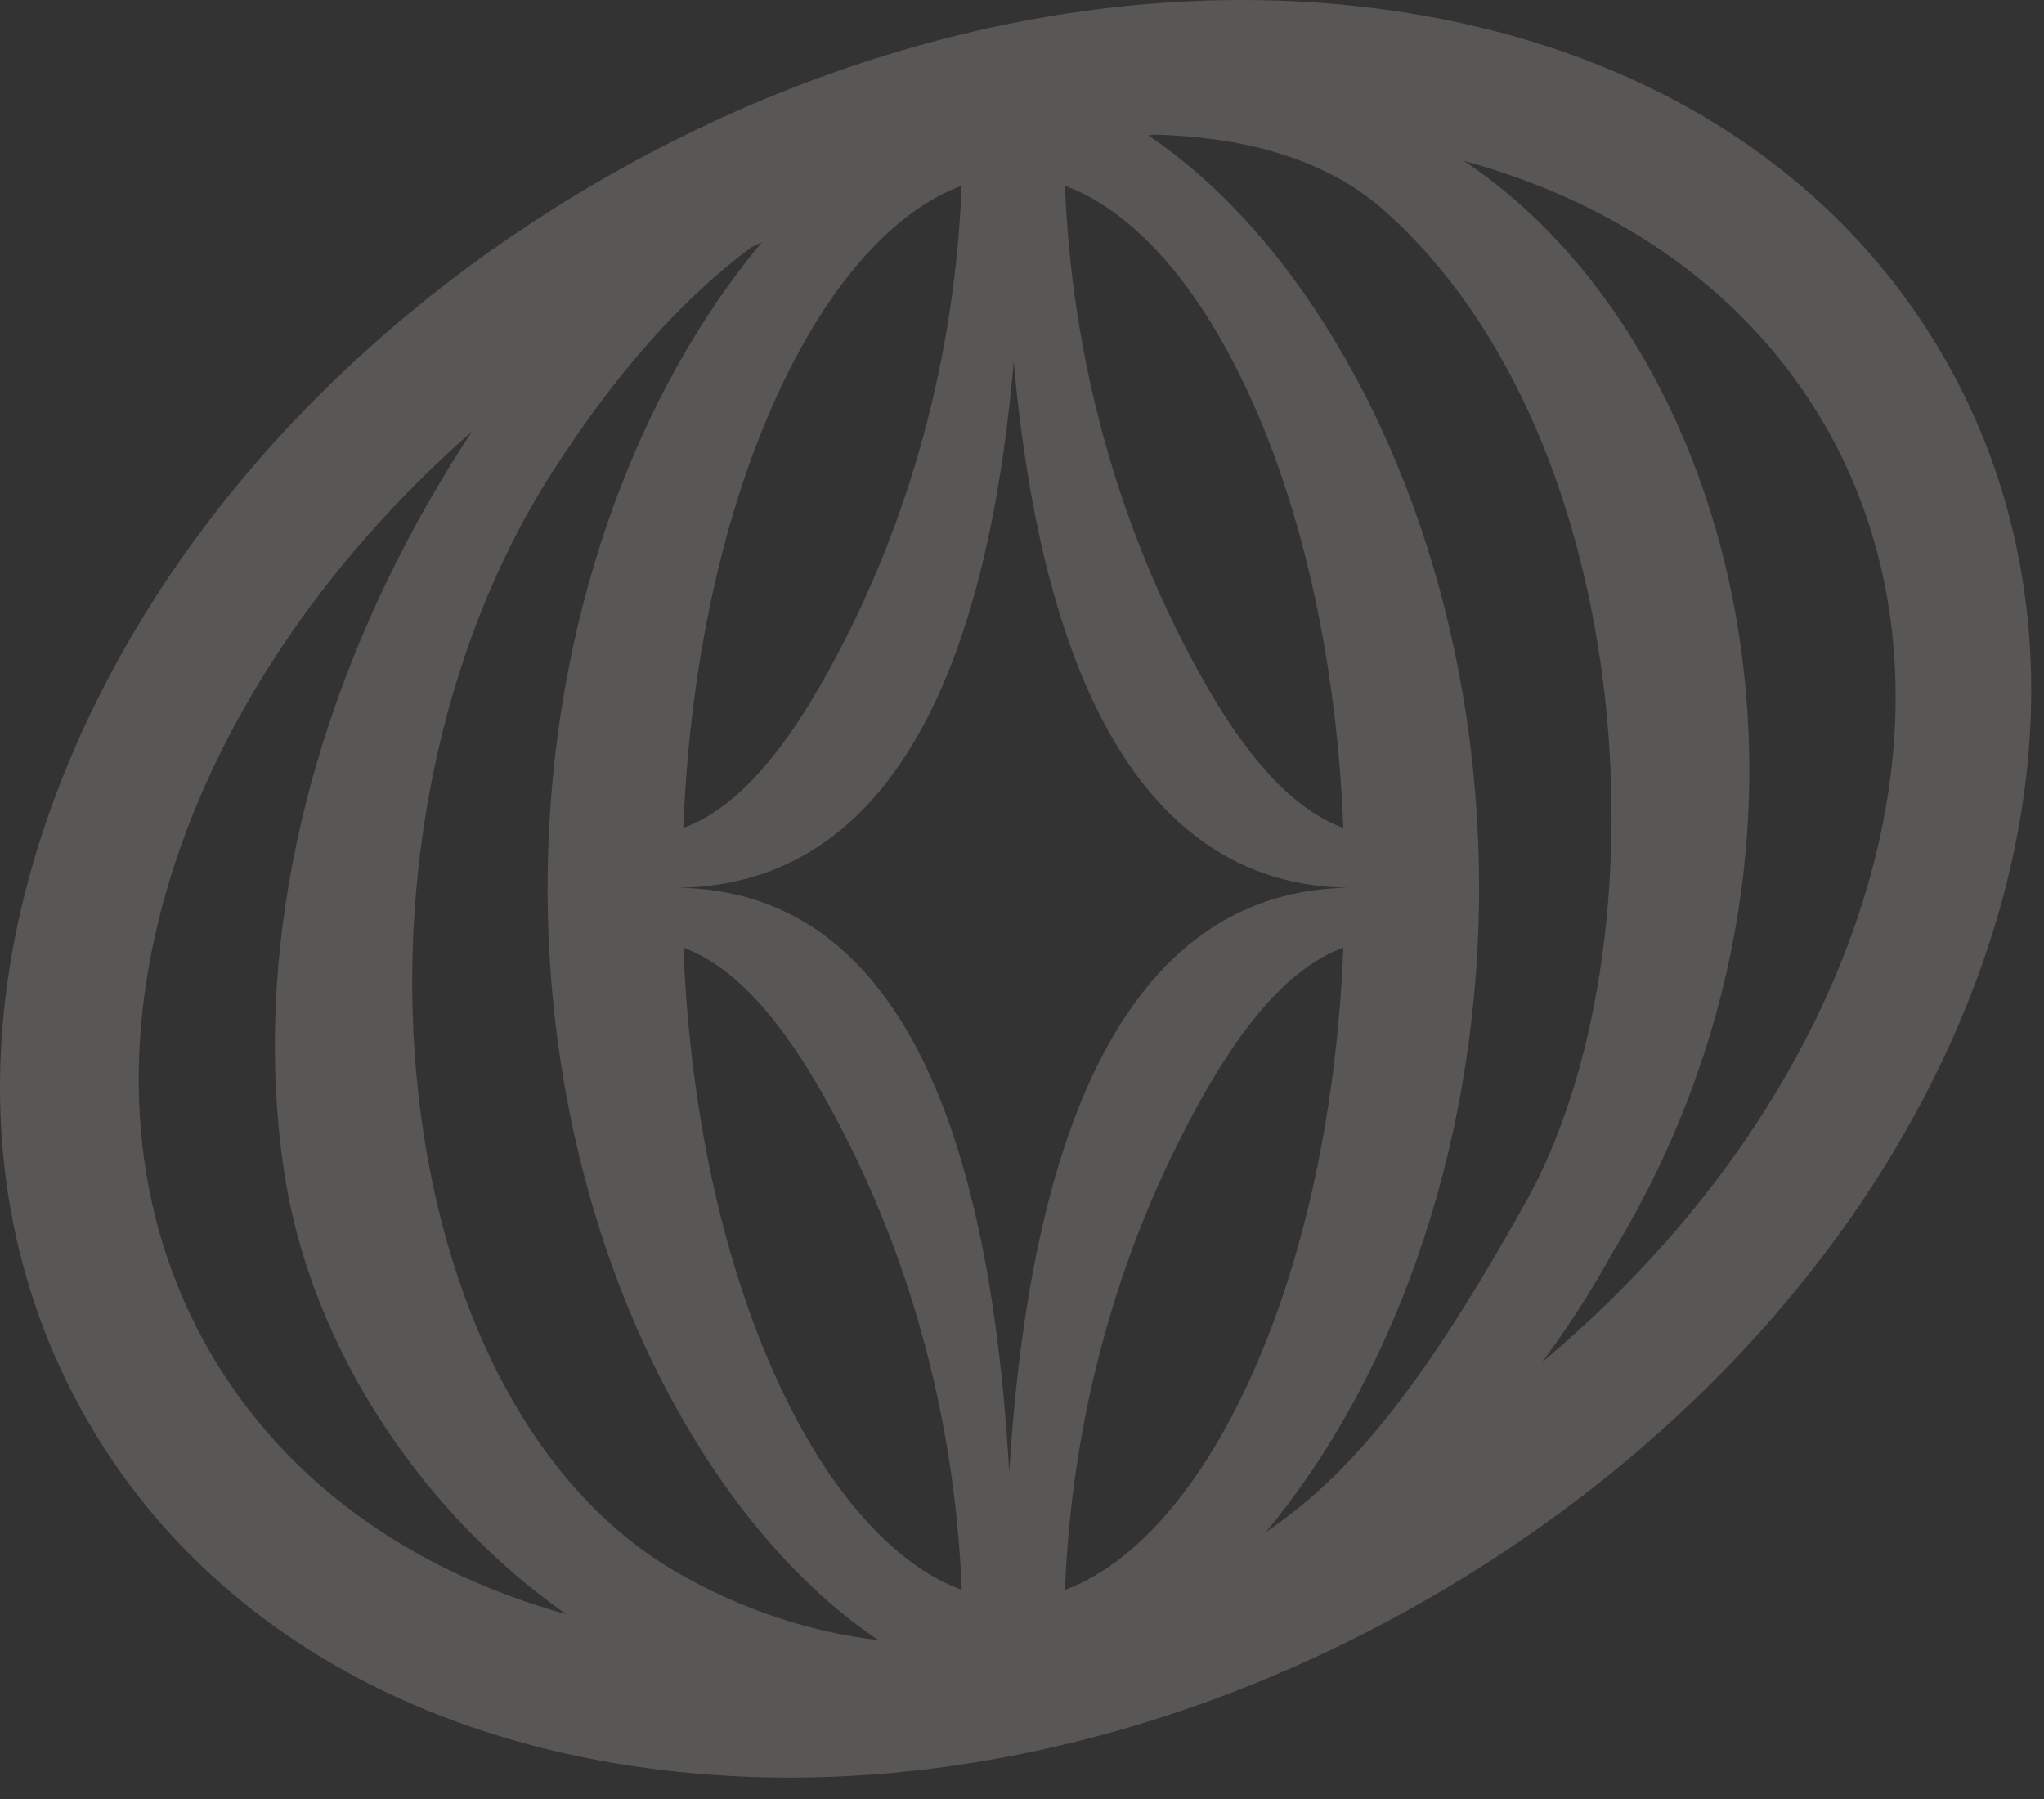 <svg preserveAspectRatio="xMidYMid meet" width="50" height="44" viewBox="0 0 50 44" fill="none" xmlns="http://www.w3.org/2000/svg">
<rect x="0" y="0" width="50" height="44" fill="#333333" stroke="none"/>
<path id="Vector" opacity="0.9" fill-rule="evenodd" clip-rule="evenodd" d="M14.77 4.364C20.773 0.912 27.458 -0.568 33.589 0.197C39.853 0.977 44.803 3.997 47.529 8.697C50.255 13.396 50.403 19.175 47.951 24.967C45.55 30.638 40.921 35.661 34.918 39.113C29.947 41.971 24.512 43.477 19.309 43.477C18.226 43.477 17.154 43.411 16.099 43.28C9.835 42.499 4.885 39.48 2.159 34.78C-0.567 30.081 -0.715 24.301 1.737 18.51C4.138 12.839 8.767 7.816 14.77 4.364ZM18.637 5.924C18.551 5.965 18.465 6.006 18.379 6.047C16.679 7.316 15.075 9.102 13.499 11.565C7.938 20.251 9.318 34.25 16.539 38.445C18.159 39.386 19.85 39.921 21.488 40.115C17.111 37.184 13.394 30.138 13.394 21.712H13.396C13.396 15.207 15.613 9.525 18.637 5.924ZM11.546 10.553C4.121 17.064 1.225 26.324 5.138 33.072C6.941 36.184 9.981 38.401 13.855 39.483C10.488 37.135 7.613 33.113 6.946 28.626C6.17 23.41 7.461 17.78 10.207 12.774C10.636 11.992 11.083 11.252 11.546 10.553ZM16.716 23.177C16.885 27.411 17.784 31.332 19.292 34.342C20.488 36.728 21.983 38.316 23.526 38.886C23.358 34.651 22.253 30.935 20.745 27.925C19.549 25.539 18.259 23.746 16.716 23.177ZM32.861 23.177C31.317 23.746 30.029 25.537 28.832 27.925C27.324 30.935 26.219 34.649 26.051 38.886C27.594 38.316 29.087 36.73 30.285 34.342C31.793 31.332 32.692 27.413 32.861 23.177ZM28.279 3.294C28.215 3.299 28.151 3.305 28.086 3.31C32.463 6.241 36.18 13.286 36.181 21.712L36.18 21.972C36.122 28.349 33.938 33.913 30.968 37.468C32.984 36.108 34.762 33.997 37.333 29.382C40.789 23.179 40.166 10.78 33.881 5.165C32.086 3.56 29.611 3.336 28.279 3.294ZM24.797 8.85C24.097 16.921 21.512 21.637 16.602 21.713C21.756 21.796 24.189 27.155 24.688 36.022C25.225 27.155 27.817 21.795 32.974 21.713C28.103 21.635 25.521 16.851 24.797 8.85ZM35.806 3.932C42.575 8.441 45.617 20.46 39.45 30.63C38.935 31.568 38.356 32.464 37.725 33.313C40.927 30.634 43.405 27.395 44.894 23.881C46.951 19.02 46.856 14.222 44.624 10.373C42.753 7.146 39.606 4.975 35.806 3.932ZM23.524 4.542C21.981 5.111 20.488 6.697 19.29 9.086C17.782 12.095 16.883 16.015 16.714 20.251C18.257 19.682 19.545 17.891 20.743 15.502C22.251 12.493 23.356 8.778 23.524 4.542ZM26.051 4.542C26.219 8.776 27.324 12.493 28.832 15.502C30.027 17.889 31.317 19.682 32.861 20.251C32.692 16.017 31.793 12.095 30.285 9.086C29.089 6.699 27.594 5.111 26.051 4.542Z" fill="#FFFAEE" fill-opacity="0.2"/>
</svg>
